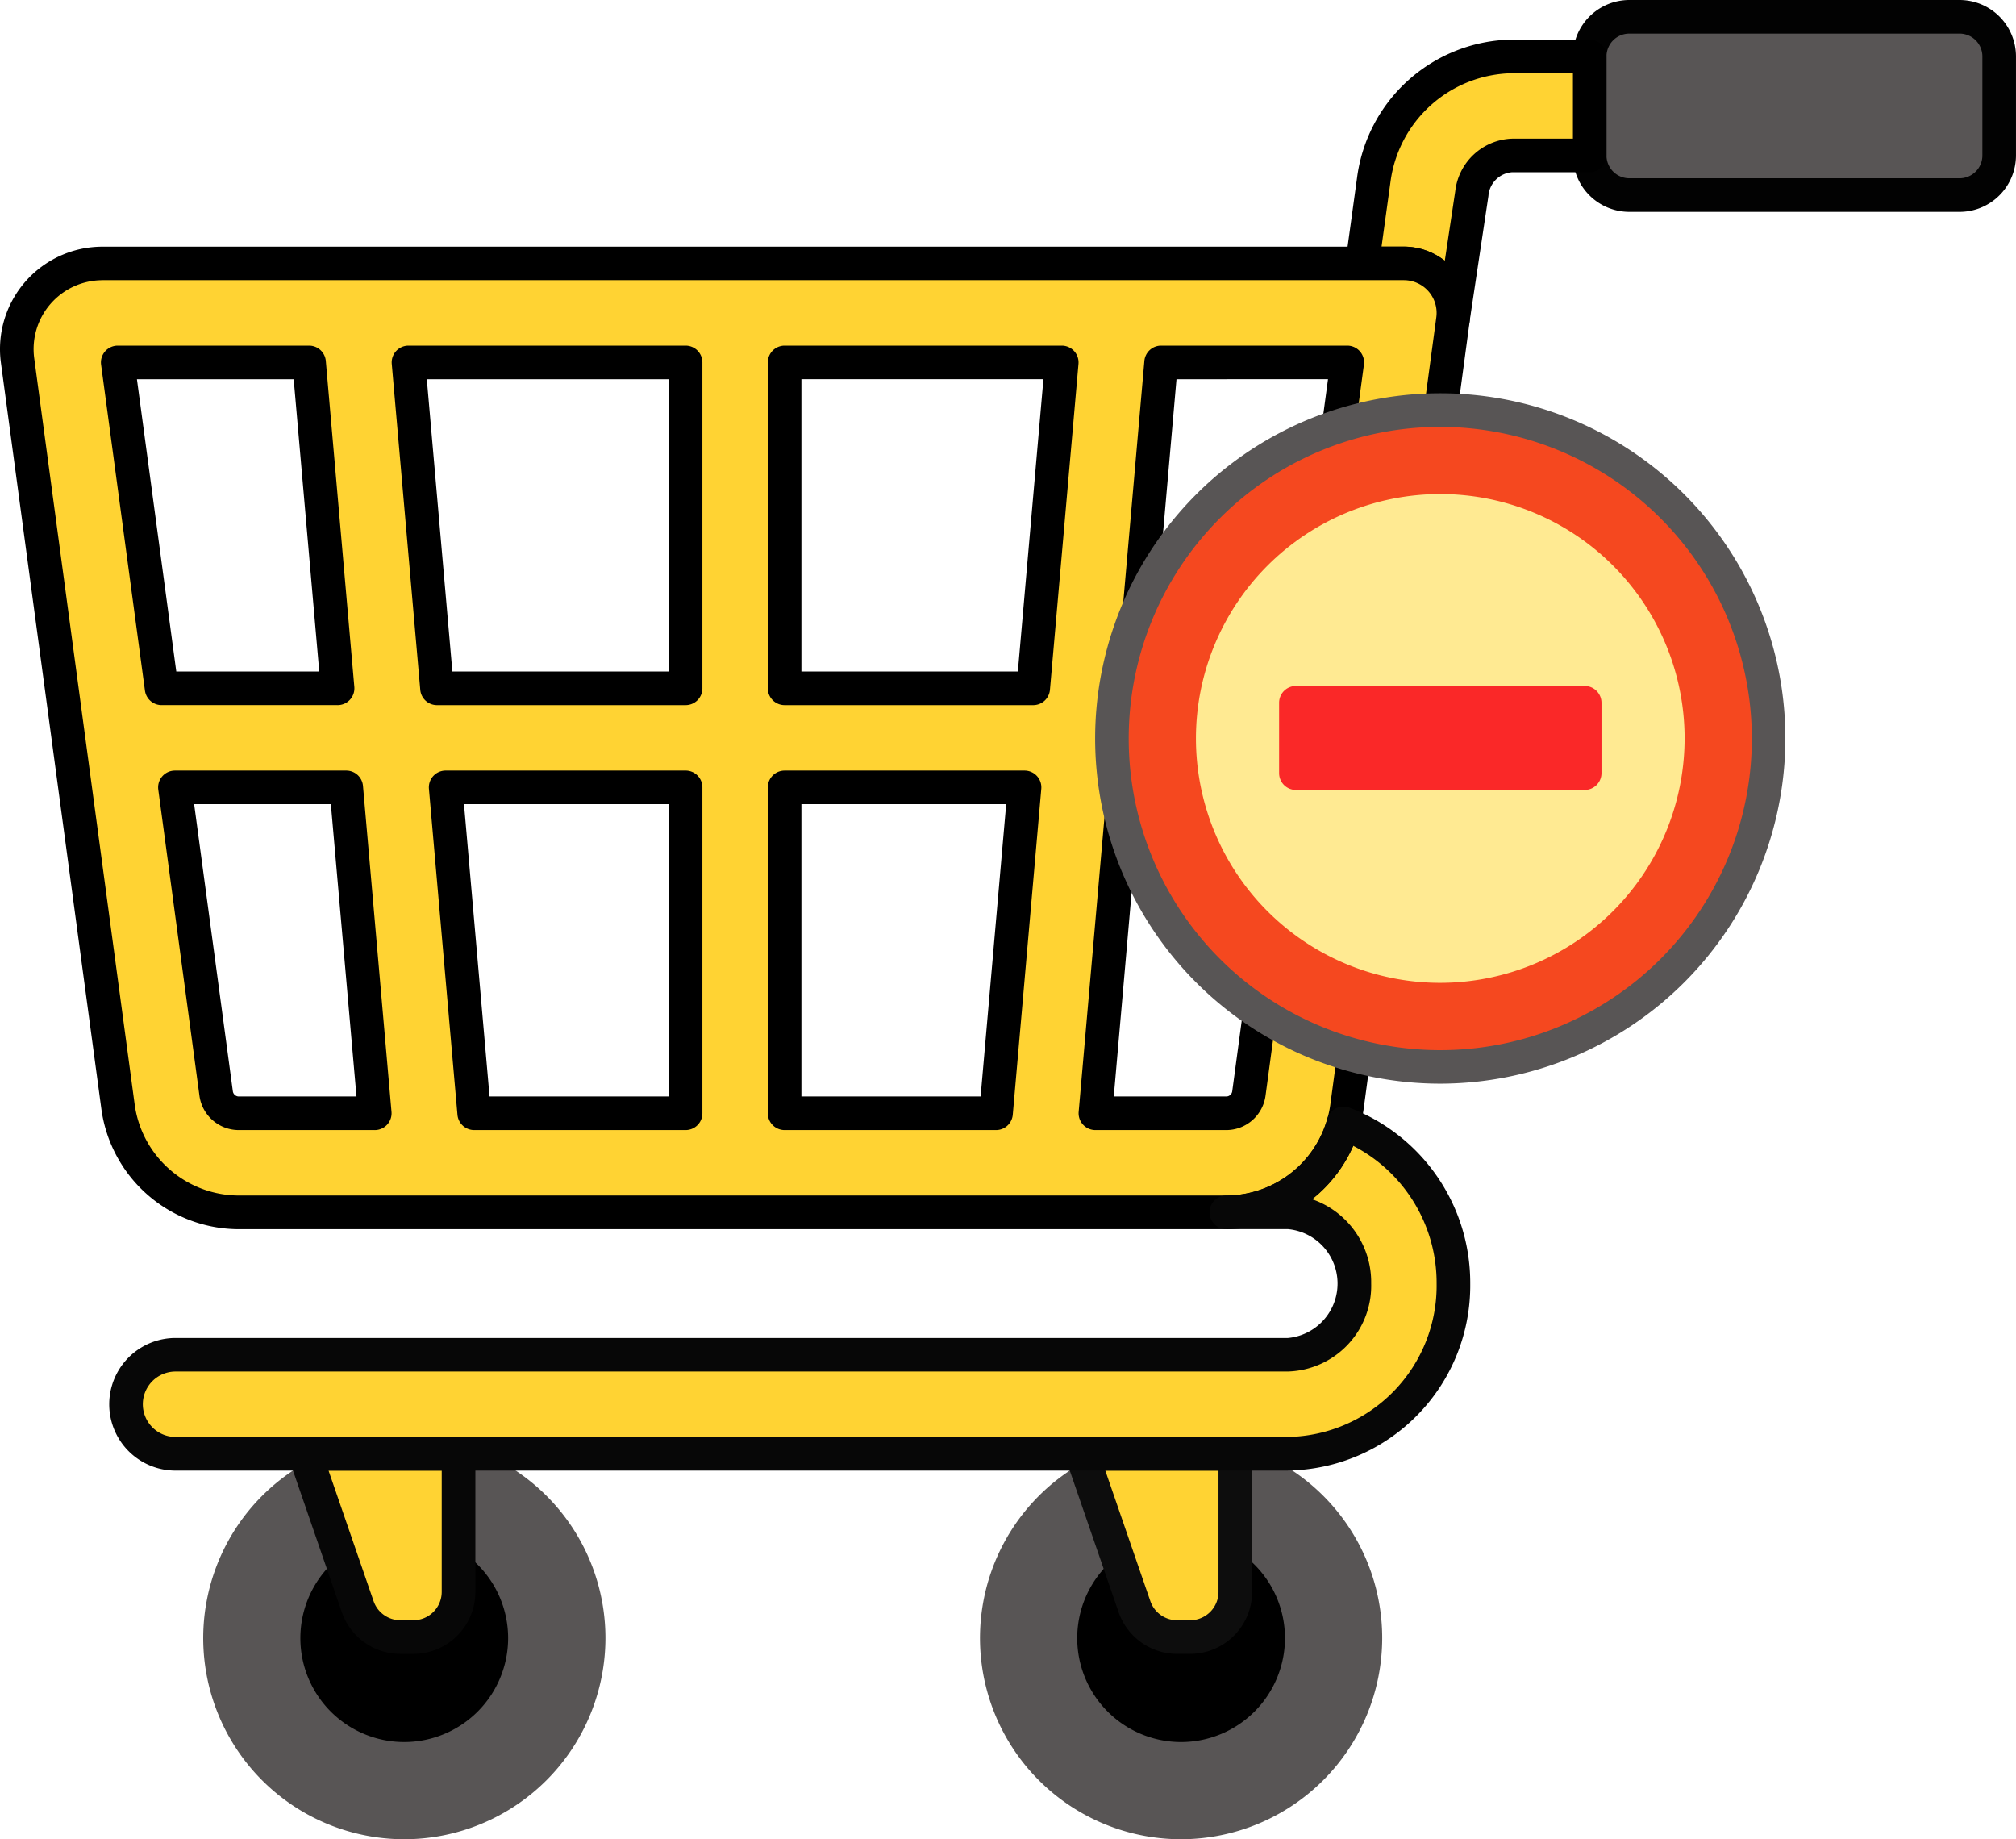 <svg xmlns="http://www.w3.org/2000/svg" width="122.94" height="112.139" viewBox="0 0 122.94 112.139">
  <g id="empty-cart" transform="translate(-8 -18.542)">
    <circle id="Ellipse_276" data-name="Ellipse 276" cx="11.239" cy="11.239" r="11.239" transform="translate(68.787 107.178)" fill="#585555"/>
    <path id="Path_7952" data-name="Path 7952" d="M142.577,213.82a6.335,6.335,0,1,1,6.334-6.335A6.342,6.342,0,0,1,142.577,213.82Z" transform="translate(-62.55 -89.067)"/>
    <path id="Path_7953" data-name="Path 7953" d="M136.932,214.1a12.264,12.264,0,1,1,12.263-12.264A12.278,12.278,0,0,1,136.932,214.1Zm0-22.478a10.215,10.215,0,1,0,10.214,10.215A10.226,10.226,0,0,0,136.932,191.625Z" transform="translate(-56.905 -83.422)" fill="#585555"/>
    <circle id="Ellipse_277" data-name="Ellipse 277" cx="11.239" cy="11.239" r="11.239" transform="translate(21.418 107.178)" fill="#585555"/>
    <path id="Path_7954" data-name="Path 7954" d="M50.1,213.82a6.335,6.335,0,1,1,6.334-6.335A6.342,6.342,0,0,1,50.1,213.82Z" transform="translate(-17.447 -89.067)"/>
    <path id="Path_7955" data-name="Path 7955" d="M44.459,214.1A12.264,12.264,0,1,1,56.723,201.84,12.277,12.277,0,0,1,44.459,214.1Zm0-22.478A10.215,10.215,0,1,0,54.674,201.84,10.226,10.226,0,0,0,44.459,191.625Z" transform="translate(-11.802 -83.422)" fill="#585555"/>
    <path id="Path_7956" data-name="Path 7956" d="M53.671,191.576v8.419a2.754,2.754,0,0,1-2.754,2.754h-.791a2.754,2.754,0,0,1-2.6-1.855l-3.215-9.317h9.363Z" transform="translate(-17.709 -84.398)" fill="#ffd333"/>
    <path id="Path_7957" data-name="Path 7957" d="M146.144,191.576v8.419a2.754,2.754,0,0,1-2.754,2.754H142.6a2.754,2.754,0,0,1-2.6-1.855l-3.215-9.317h9.363Z" transform="translate(-62.813 -84.398)" fill="#ffd333"/>
    <path id="Path_7958" data-name="Path 7958" d="M49.942,202.8h-.791a3.78,3.78,0,0,1-3.572-2.546l-3.215-9.317a1.024,1.024,0,0,1,.968-1.358H52.7a1.025,1.025,0,0,1,1.024,1.024v8.419A3.783,3.783,0,0,1,49.942,202.8ZM44.77,191.625l2.746,7.958a1.731,1.731,0,0,0,1.635,1.165h.791a1.731,1.731,0,0,0,1.729-1.729v-7.394Z" transform="translate(-16.734 -83.422)" fill="#070707"/>
    <path id="Path_7959" data-name="Path 7959" d="M142.415,202.8h-.791a3.781,3.781,0,0,1-3.572-2.546l-3.215-9.317a1.024,1.024,0,0,1,.968-1.358h9.364a1.025,1.025,0,0,1,1.025,1.025v8.419A3.782,3.782,0,0,1,142.415,202.8Zm-5.172-11.173,2.746,7.958a1.73,1.73,0,0,0,1.635,1.165h.791a1.731,1.731,0,0,0,1.729-1.729v-7.394Z" transform="translate(-61.838 -83.423)" fill="#0d0d0d"/>
    <path id="Path_7960" data-name="Path 7960" d="M219.809,31.41h-20.14a2.415,2.415,0,0,1-2.415-2.415V22.957a2.415,2.415,0,0,1,2.415-2.415h20.14a2.415,2.415,0,0,1,2.415,2.415V29A2.415,2.415,0,0,1,219.809,31.41Z" transform="translate(-92.309 -0.976)" fill="#585555"/>
    <path id="Path_7961" data-name="Path 7961" d="M218.833,31.459h-20.14a3.443,3.443,0,0,1-3.44-3.44V21.982a3.443,3.443,0,0,1,3.44-3.44h20.14a3.443,3.443,0,0,1,3.44,3.44V28.02A3.443,3.443,0,0,1,218.833,31.459Zm-20.14-10.868a1.392,1.392,0,0,0-1.391,1.391V28.02a1.392,1.392,0,0,0,1.391,1.391h20.14a1.392,1.392,0,0,0,1.391-1.391V21.982a1.392,1.392,0,0,0-1.391-1.391Z" transform="translate(-91.334)" fill="#020202"/>
    <path id="Path_7962" data-name="Path 7962" d="M176.861,33.608a2.586,2.586,0,0,1,2.461-2.314h4.724V25.257h-4.724a8.644,8.644,0,0,0-8.442,7.524l-.7,5.095h2.538A3.019,3.019,0,0,1,175.7,41.3Z" transform="translate(-79.101 -3.275)" fill="#ffd333"/>
    <path id="Path_7963" data-name="Path 7963" d="M174.733,41.347a1,1,0,0,1-.145-.011,1.024,1.024,0,0,1-.871-1.151,1.995,1.995,0,0,0-1.976-2.261H169.2a1.024,1.024,0,0,1-1.015-1.165l.7-5.095a9.672,9.672,0,0,1,9.457-8.409h4.724a1.025,1.025,0,0,1,1.024,1.024v6.038a1.025,1.025,0,0,1-1.024,1.024h-4.724a1.561,1.561,0,0,0-1.446,1.429l0,.012-1.155,7.69A1.025,1.025,0,0,1,174.733,41.347Zm-4.356-5.471h1.363a4.044,4.044,0,0,1,2.494.861l.639-4.251a3.612,3.612,0,0,1,3.475-3.192h3.7V25.305h-3.7a7.616,7.616,0,0,0-7.428,6.64Zm5.51-3.244h.005Z" transform="translate(-78.127 -2.299)"/>
    <path id="Path_7964" data-name="Path 7964" d="M96.861,50.925a3.018,3.018,0,0,0-2.272-1.032H15.222a5.222,5.222,0,0,0-5.176,5.919l6.126,45.5a7.45,7.45,0,0,0,7.359,6.435H83.759a7.45,7.45,0,0,0,7.358-6.434l6.463-48a3.017,3.017,0,0,0-.719-2.391ZM16.155,55.93h11.67L29.563,75.8H18.83Zm7.378,45.779a1.392,1.392,0,0,1-1.375-1.2L19.644,81.839H30.092l1.739,19.871Zm27.253,0H37.891L36.153,81.839H50.785Zm0-25.908H35.625L33.886,55.93h16.9Zm18.931,25.908H56.823V81.839H71.454ZM71.983,75.8H56.823V55.93h16.9Zm13.151,24.706a1.392,1.392,0,0,1-1.375,1.2H75.778l1.738-19.871H87.648ZM88.461,75.8H78.044L79.783,55.93H91.136Z" transform="translate(-0.976 -15.292)" fill="#ffd333"/>
    <path id="Path_7965" data-name="Path 7965" d="M93.862,157.669a4.353,4.353,0,0,1,0,8.685H26.022a3.019,3.019,0,0,0,0,6.037H93.862a10.248,10.248,0,0,0,10.088-10.38,10.374,10.374,0,0,0-6.706-9.768,7.449,7.449,0,0,1-7.142,5.425Z" transform="translate(-7.318 -65.213)" fill="#ffd333"/>
    <path id="Path_7966" data-name="Path 7966" d="M82.783,107.8H22.556a8.478,8.478,0,0,1-8.374-7.323l-6.126-45.5a6.246,6.246,0,0,1,6.191-7.08H93.613a4.044,4.044,0,0,1,4.007,4.583l-6.463,48a8.476,8.476,0,0,1-8.373,7.322ZM14.247,49.942a4.2,4.2,0,0,0-4.16,4.758l6.126,45.5a6.422,6.422,0,0,0,6.344,5.547H82.784a6.422,6.422,0,0,0,6.343-5.547l6.463-48a1.994,1.994,0,0,0-.475-1.578h0a2,2,0,0,0-1.5-.682H14.247Zm68.537,51.816H74.8a1.025,1.025,0,0,1-1.021-1.114L75.52,80.774a1.024,1.024,0,0,1,1.02-.935H86.672A1.025,1.025,0,0,1,87.687,81L85.174,99.668a2.421,2.421,0,0,1-2.39,2.09ZM75.92,99.709h6.864a.369.369,0,0,0,.36-.315L85.5,81.887H77.479Zm8.238-.178h.005Zm-15.418,2.227H55.847a1.025,1.025,0,0,1-1.025-1.024V80.863a1.025,1.025,0,0,1,1.025-1.024H70.479A1.025,1.025,0,0,1,71.5,80.952l-1.739,19.871a1.025,1.025,0,0,1-1.021.935ZM56.871,99.709H67.8L69.36,81.887H56.871Zm-7.062,2.049H36.916a1.024,1.024,0,0,1-1.02-.935L34.157,80.952a1.025,1.025,0,0,1,1.021-1.114H49.81a1.025,1.025,0,0,1,1.024,1.025v19.871A1.025,1.025,0,0,1,49.81,101.758ZM37.854,99.709H48.785V81.887H36.295Zm-7,2.049h-8.3a2.421,2.421,0,0,1-2.391-2.09L17.652,81a1.025,1.025,0,0,1,1.015-1.161H29.116a1.024,1.024,0,0,1,1.02.935l1.739,19.871a1.025,1.025,0,0,1-1.02,1.114ZM19.839,81.887,22.2,99.394a.369.369,0,0,0,.36.315h7.18L28.177,81.887ZM87.485,75.85H77.068a1.025,1.025,0,0,1-1.021-1.114l1.739-19.871a1.024,1.024,0,0,1,1.02-.935H90.16a1.024,1.024,0,0,1,1.015,1.161L88.5,74.962a1.024,1.024,0,0,1-1.015.888Zm-9.3-2.049h8.4l2.4-17.822H79.745Zm-7.18,2.049H55.847a1.025,1.025,0,0,1-1.024-1.024V54.954a1.025,1.025,0,0,1,1.024-1.024h16.9a1.025,1.025,0,0,1,1.021,1.114L72.028,74.915a1.025,1.025,0,0,1-1.021.935ZM56.871,73.8h13.2l1.559-17.822H56.871ZM49.81,75.85H34.649a1.024,1.024,0,0,1-1.02-.935L31.89,55.043A1.025,1.025,0,0,1,32.91,53.93h16.9a1.025,1.025,0,0,1,1.024,1.024V74.826A1.025,1.025,0,0,1,49.81,75.85ZM35.587,73.8h13.2V55.979H34.028Zm-7,2.049H17.854a1.025,1.025,0,0,1-1.015-.888L14.164,55.091a1.025,1.025,0,0,1,1.015-1.161h11.67a1.024,1.024,0,0,1,1.02.935l1.739,19.871a1.025,1.025,0,0,1-1.02,1.114ZM18.75,73.8h8.719L25.91,55.979h-9.56Z" transform="translate(0 -14.316)"/>
    <path id="Path_7967" data-name="Path 7967" d="M92.887,172.441H25.046a4.043,4.043,0,1,1,0-8.086H92.887a3.333,3.333,0,0,0,0-6.637h-3.76a1.024,1.024,0,1,1,0-2.049,6.424,6.424,0,0,0,6.156-4.677,1.025,1.025,0,0,1,1.34-.684A11.42,11.42,0,0,1,104,161.036a11.274,11.274,0,0,1-11.112,11.4ZM25.046,166.4a1.994,1.994,0,0,0,0,3.988H92.887a9.223,9.223,0,0,0,9.063-9.356,9.4,9.4,0,0,0-5.088-8.394,8.488,8.488,0,0,1-2.516,3.253,5.347,5.347,0,0,1,3.614,5.141,5.233,5.233,0,0,1-5.074,5.367H25.046Z" transform="translate(-6.342 -64.238)" fill="#070707"/>
    <circle id="Ellipse_278" data-name="Ellipse 278" cx="20.021" cy="20.021" r="20.021" transform="translate(75.809 43.544)" fill="#f5481f"/>
    <path id="Path_7968" data-name="Path 7968" d="M165.275,107.148a14.9,14.9,0,1,1,14.9-14.9A14.916,14.916,0,0,1,165.275,107.148Z" transform="translate(-69.444 -28.684)" fill="#ffea92"/>
    <path id="Path_7969" data-name="Path 7969" d="M159.422,107.442A21.046,21.046,0,1,1,180.467,86.4,21.07,21.07,0,0,1,159.422,107.442Zm0-40.042a19,19,0,1,0,19,19A19.018,19.018,0,0,0,159.422,67.4Z" transform="translate(-63.591 -22.831)" fill="#585555"/>
    <path id="Path_7970" data-name="Path 7970" d="M178.907,106.527H161.3a1.024,1.024,0,0,1-1.025-1.024v-4.29a1.024,1.024,0,0,1,1.025-1.024h17.609a1.024,1.024,0,0,1,1.025,1.024v4.29A1.025,1.025,0,0,1,178.907,106.527Z" transform="translate(-74.272 -39.823)" fill="#fa2828"/>
  </g>
</svg>
